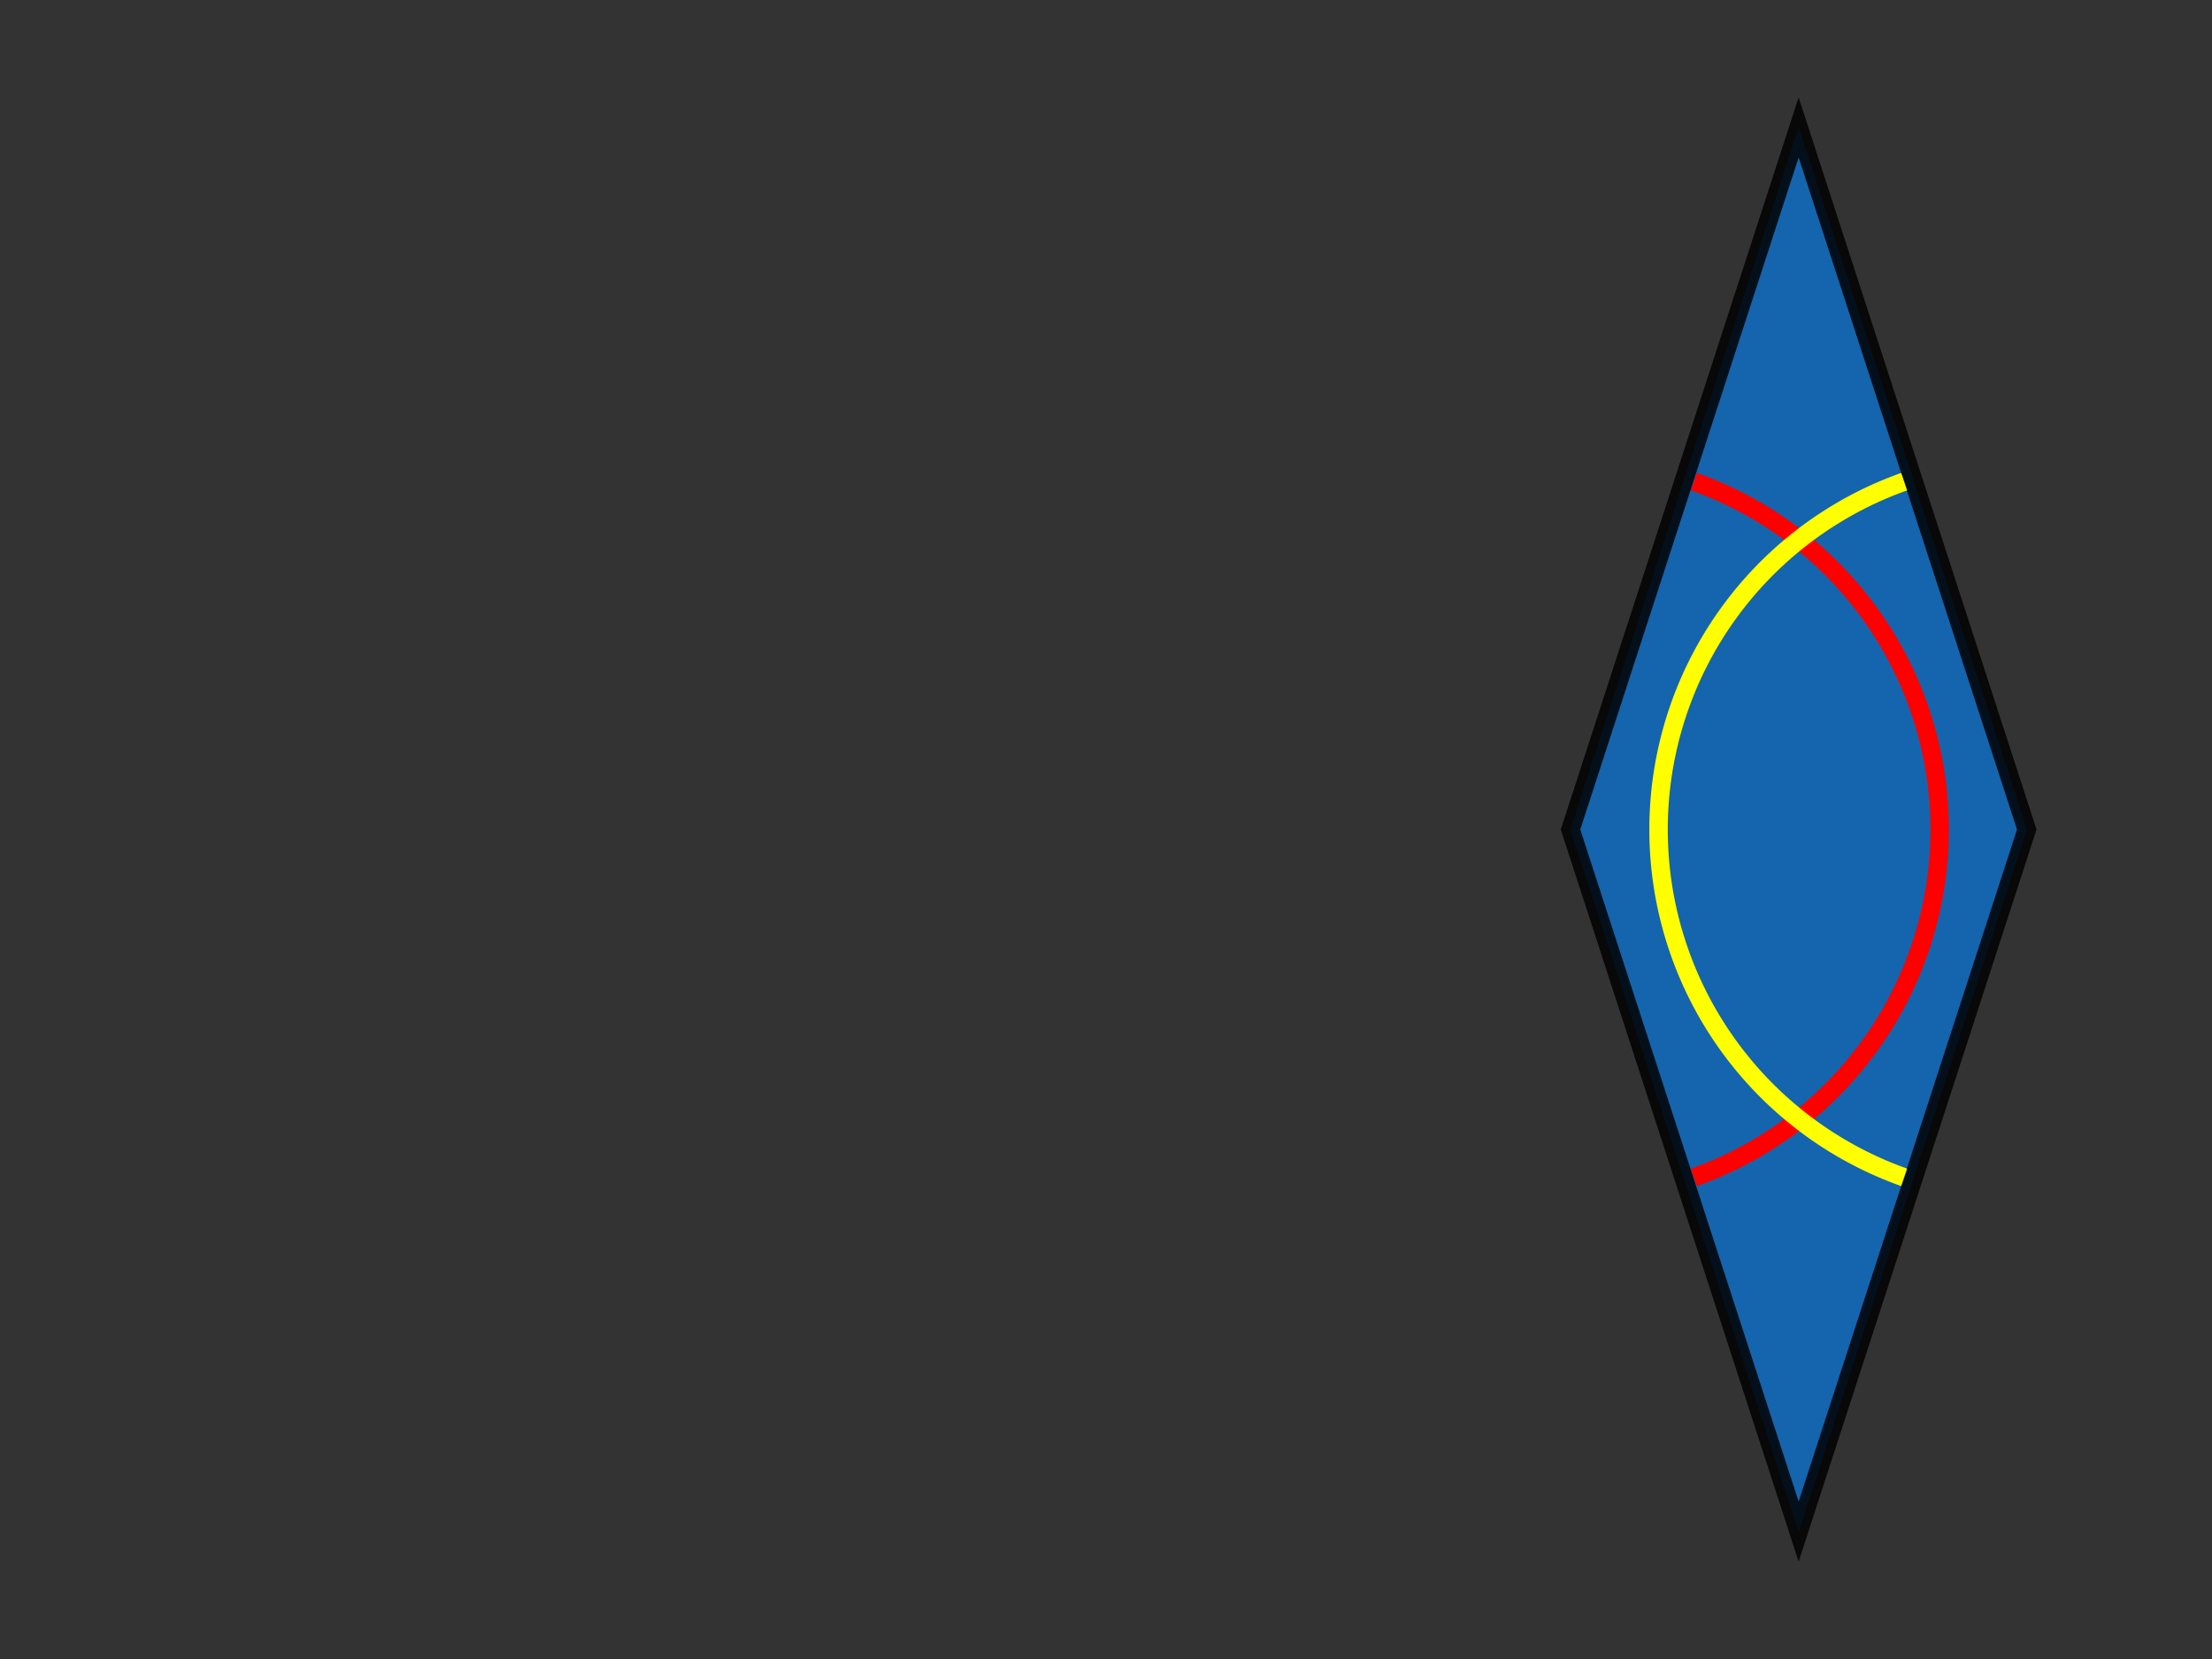 <?xml version="1.0" encoding="UTF-8" standalone="no"?>
<svg
   width="600"
   height="450"
   version="1.1"
   id="svg27"
   sodipodi:docname="P3-tiles.svg"
   inkscape:version="1.2.1 (9c6d41e410, 2022-07-14)"
   inkscape:export-filename="P3-tiles1.svg"
   inkscape:export-xdpi="96"
   inkscape:export-ydpi="96"
   xmlns:inkscape="http://www.inkscape.org/namespaces/inkscape"
   xmlns:sodipodi="http://sodipodi.sourceforge.net/DTD/sodipodi-0.dtd"
   xmlns="http://www.w3.org/2000/svg"
   xmlns:svg="http://www.w3.org/2000/svg">
  <rect width="100%" height="100%" fill="#333333" stroke="none"/>
  <defs
     id="defs31" />
  <sodipodi:namedview
     id="namedview29"
     pagecolor="#ffffff"
     bordercolor="#000000"
     borderopacity="0.25"
     inkscape:showpageshadow="2"
     inkscape:pageopacity="0.0"
     inkscape:pagecheckerboard="0"
     inkscape:deskcolor="#d1d1d1"
     showgrid="false"
     inkscape:zoom="1.7866667"
     inkscape:cx="300"
     inkscape:cy="225.27985"
     inkscape:window-width="1920"
     inkscape:window-height="991"
     inkscape:window-x="-9"
     inkscape:window-y="-9"
     inkscape:window-maximized="1"
     inkscape:current-layer="svg27" />
  <path
     fill="#0088ff"
     opacity="0.6"
     d="M 426,225 487.879,34.558 549.757,225 487.879,415.443 Z"
     id="path17"
     style="stroke:#000000;stroke-width:5" />
  <path
     stroke="#ff0000"
     fill="none"
     d="m 459.435,130.626 a 100.122,100.122 0 0 1 0,188.748"
     id="path19"
     style="stroke-width:5" />
  <path
     stroke="#ffff00"
     fill="none"
     d="m 516.565,130.626 a 100.122,100.122 0 0 0 0,188.748"
     id="path21"
     style="stroke-width:5" />
  <path
     fill="none"
     opacity="0.6"
     d="M 426,225 487.879,34.558 549.757,225 487.879,415.443 Z"
     id="path23"
     style="stroke:#000000;stroke-width:5" />
</svg>
